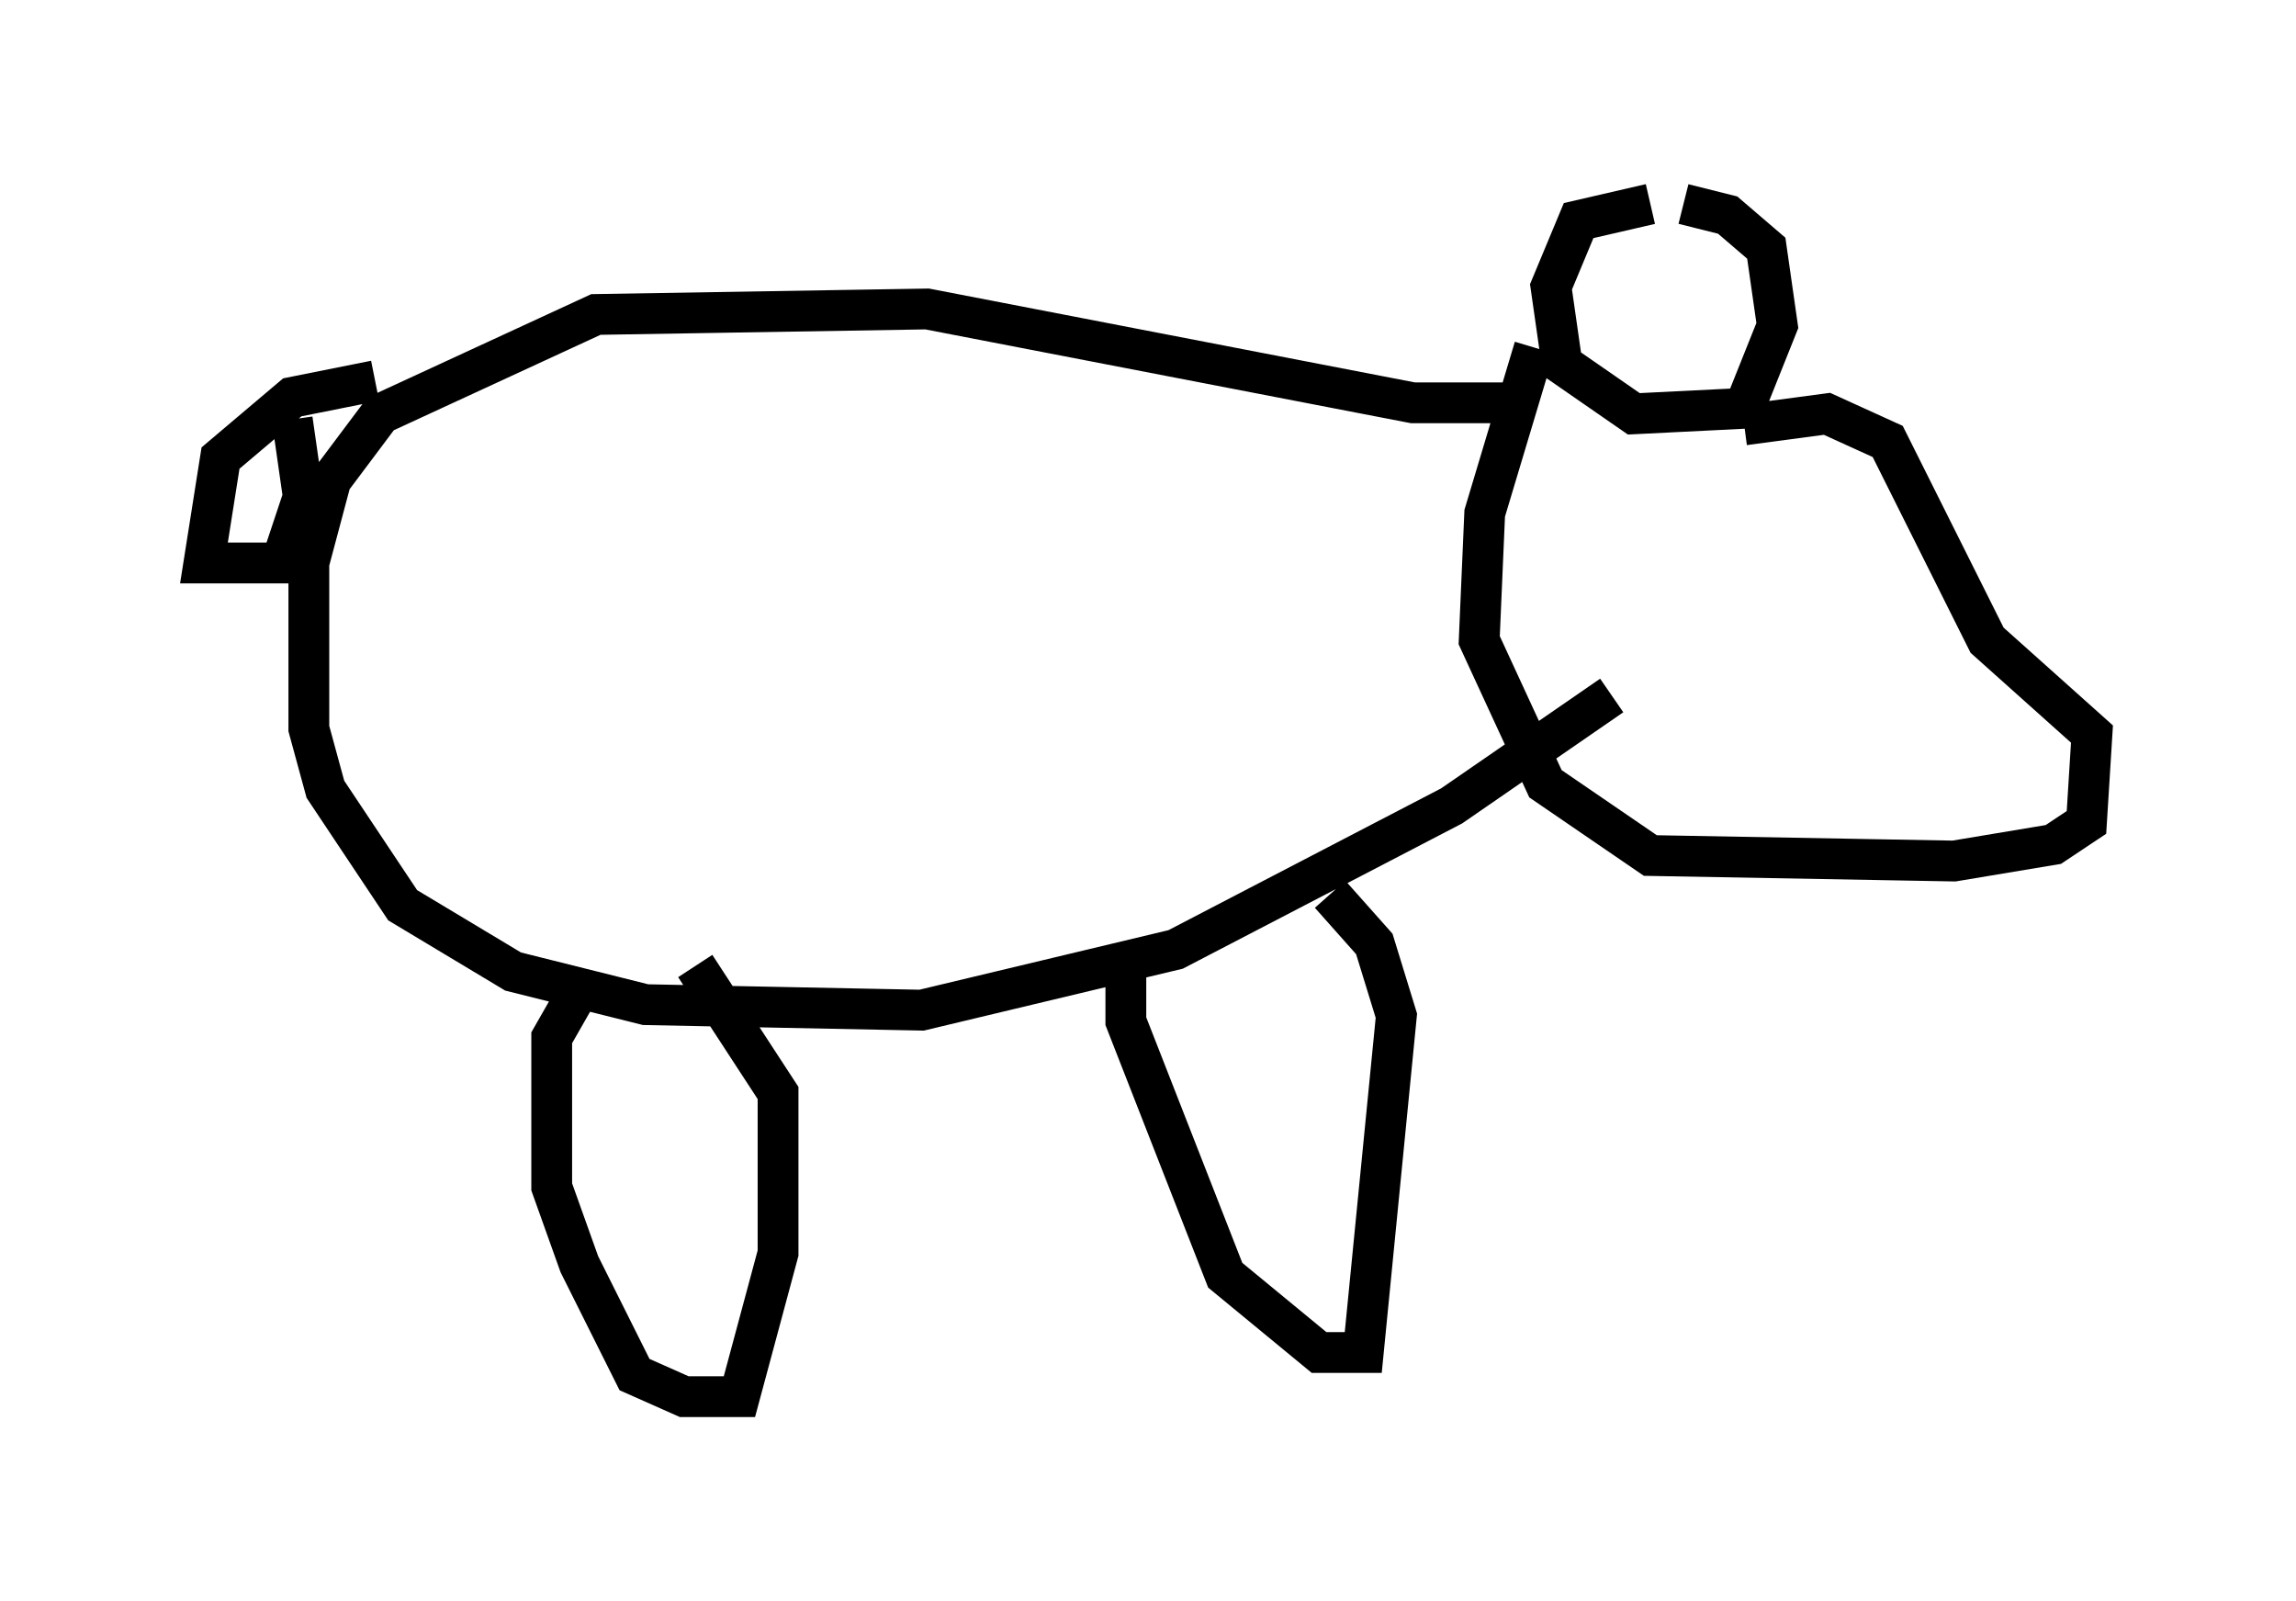 <?xml version="1.0" encoding="utf-8" ?>
<svg baseProfile="full" height="39.228" version="1.1" width="56.278" xmlns="http://www.w3.org/2000/svg" xmlns:ev="http://www.w3.org/2001/xml-events" xmlns:xlink="http://www.w3.org/1999/xlink"><defs /><rect fill="white" height="39.228" width="56.278" x="0" y="0" /><path d="M42.483, 6.353 m-2.03, -1.353 l-1.759, 0.406 -0.677, 1.624 l0.271, 1.894 1.759, 1.218 l2.706, -0.135 0.812, -2.03 l-0.271, -1.894 -0.947, -0.812 l-1.083, -0.271 m1.488, 5.413 l2.03, -0.271 1.488, 0.677 l2.436, 4.871 2.571, 2.3 l-0.135, 2.165 -0.812, 0.541 l-2.436, 0.406 -7.442, -0.135 l-2.571, -1.759 -1.624, -3.518 l0.135, -3.112 1.218, -4.059 m-0.677, 1.353 l-2.3, 0.0 -11.908, -2.3 l-8.119, 0.135 -5.277, 2.436 l-1.218, 1.624 -0.541, 2.03 l0.0, 4.059 0.406, 1.488 l1.894, 2.842 2.706, 1.624 l3.248, 0.812 6.766, 0.135 l6.225, -1.488 6.766, -3.518 l3.924, -2.706 m-30.311, -7.713 l-2.03, 0.406 -1.759, 1.488 l-0.406, 2.571 1.894, 0.0 l0.541, -1.624 -0.271, -1.894 m6.901, 14.208 l-0.541, 0.947 0.0, 3.654 l0.677, 1.894 1.353, 2.706 l1.218, 0.541 1.353, 0.0 l0.947, -3.518 0.0, -3.924 l-2.03, -3.112 m10.555, -0.135 l0.0, 1.488 2.436, 6.225 l2.3, 1.894 1.083, 0.0 l0.812, -8.254 -0.541, -1.759 l-1.083, -1.218 " fill="none" stroke="black" stroke-width="1" /></svg>